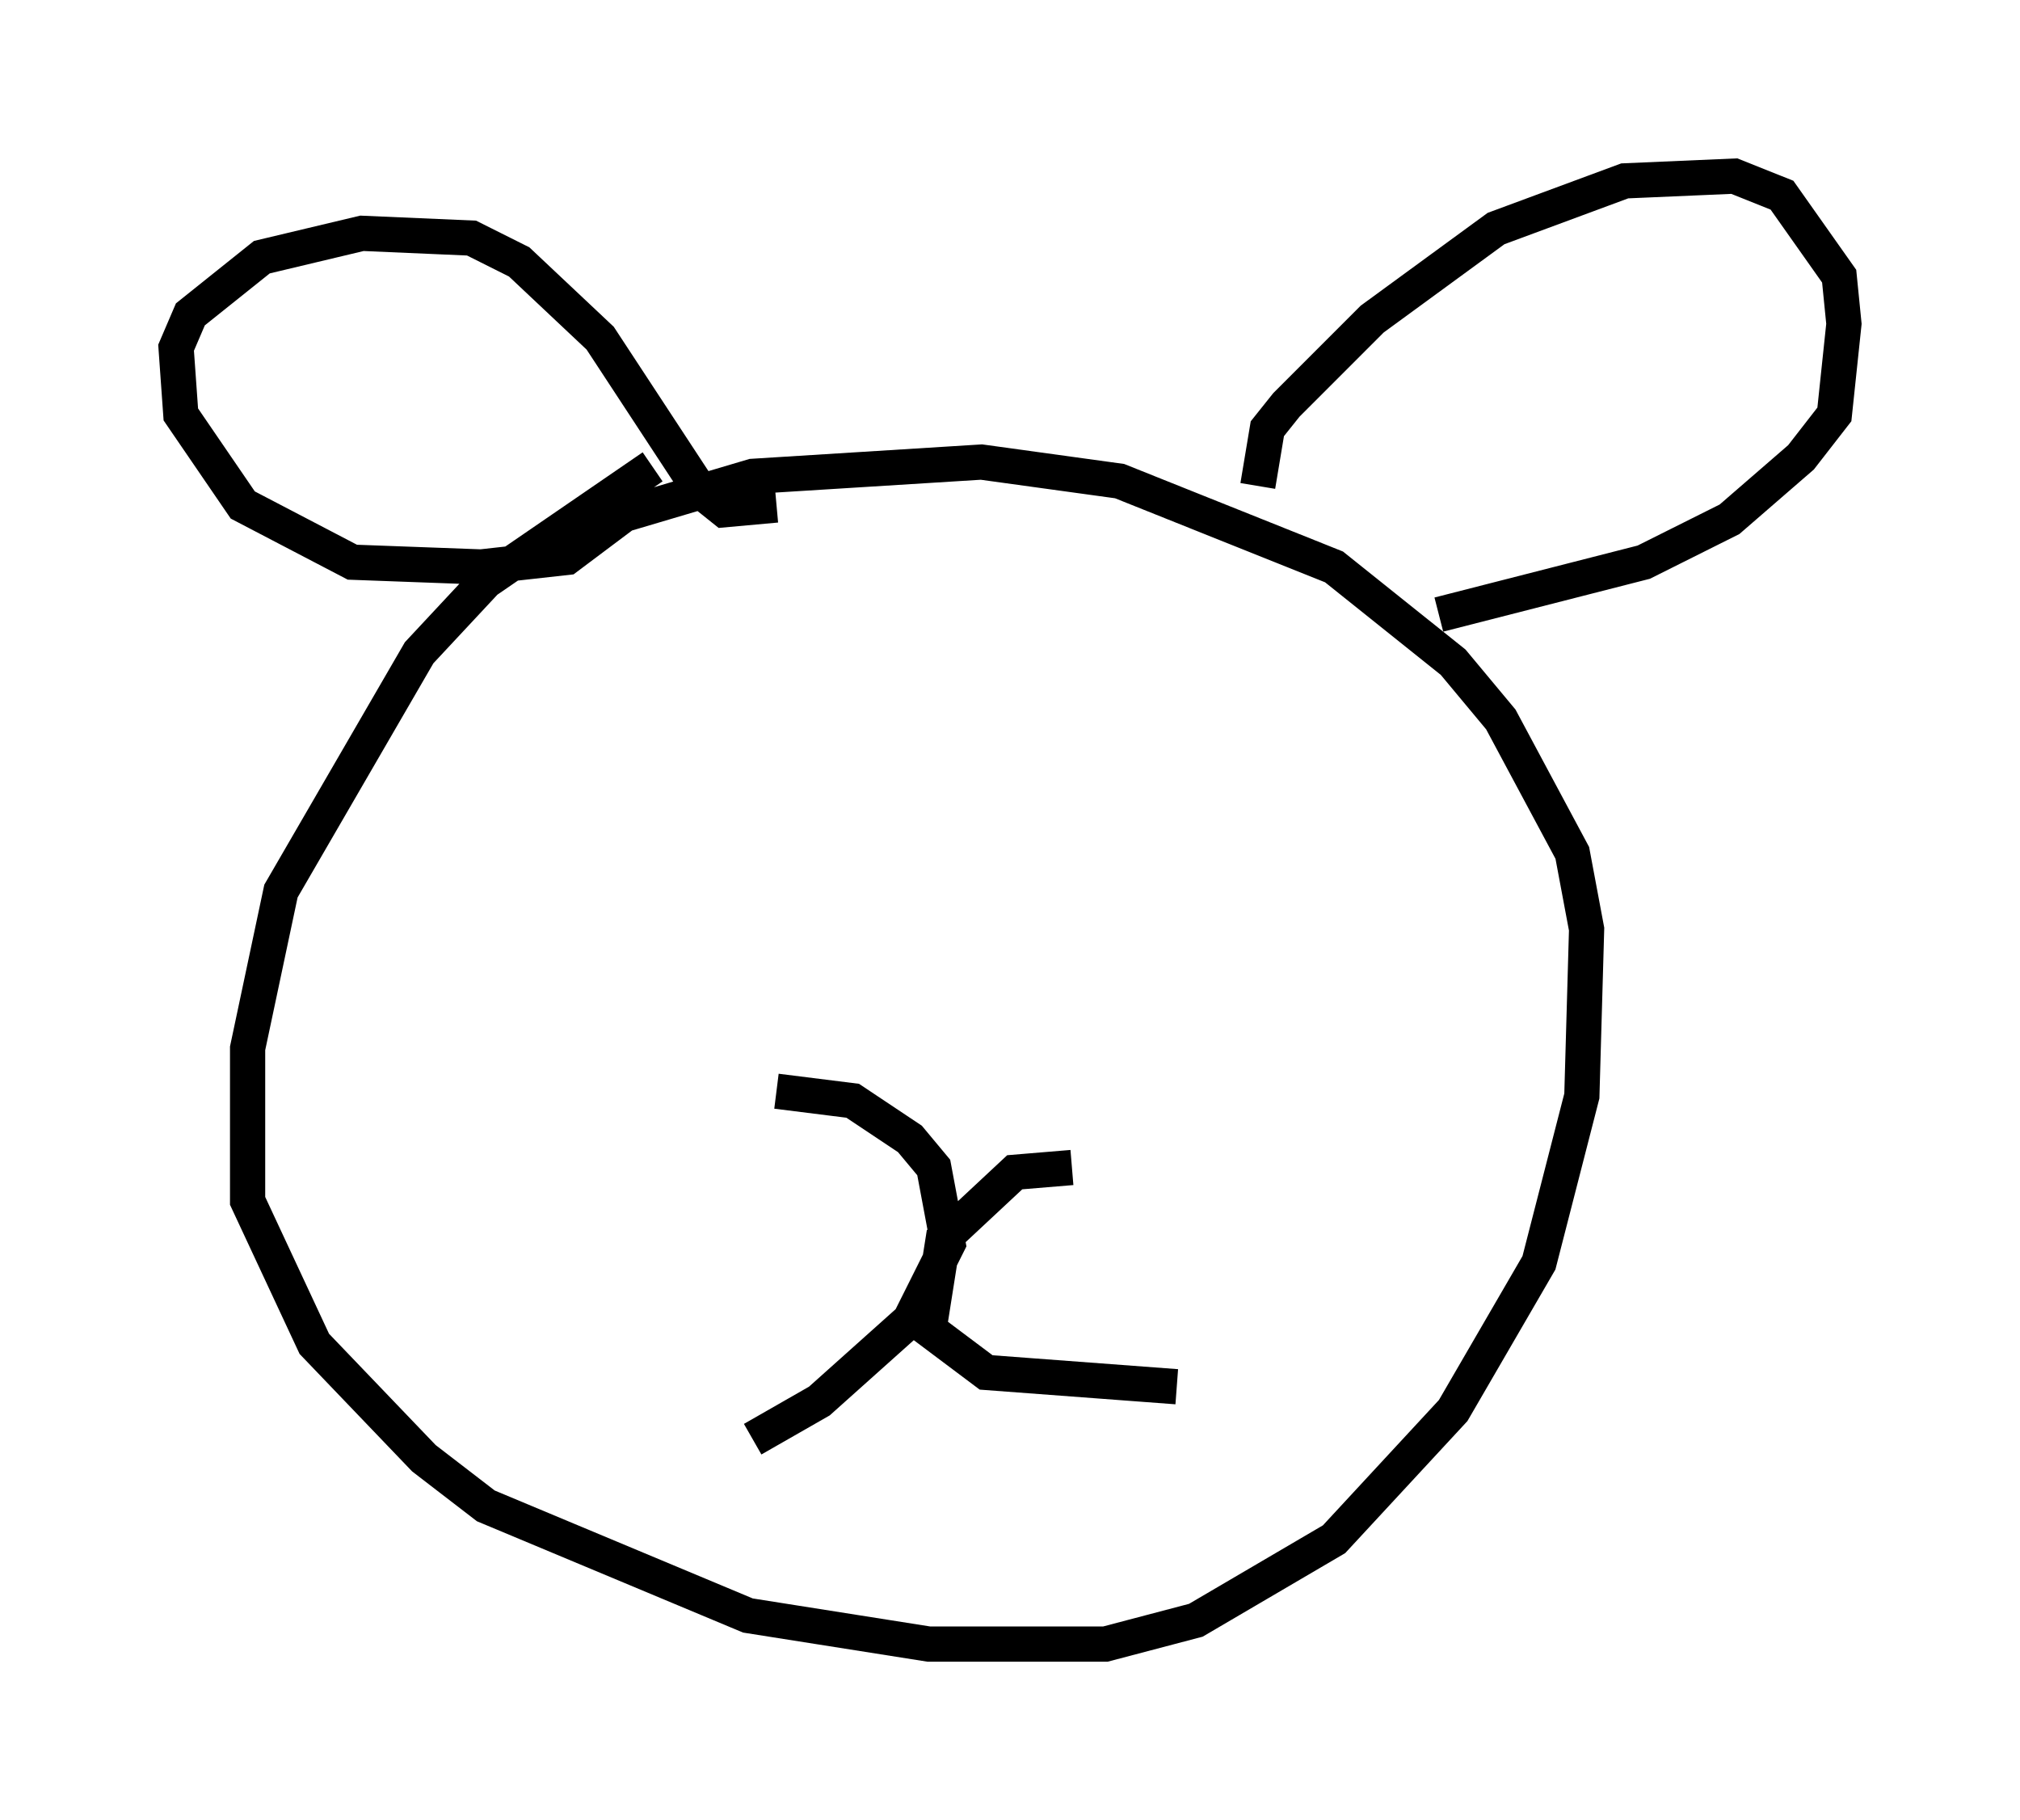 <?xml version="1.0" encoding="utf-8" ?>
<svg baseProfile="full" height="51.677" version="1.1" width="57.361" xmlns="http://www.w3.org/2000/svg" xmlns:ev="http://www.w3.org/2001/xml-events" xmlns:xlink="http://www.w3.org/1999/xlink"><defs /><rect fill="white" height="51.677" width="57.361" x="0" y="0" /><path d="M20.832, 13.254 m-2.3, 0.0 l-4.736, 3.248 -1.894, 2.03 l-3.924, 6.766 -0.947, 4.465 l0.0, 4.33 1.894, 4.059 l3.112, 3.248 1.759, 1.353 l7.442, 3.112 5.142, 0.812 l5.007, 0.0 2.571, -0.677 l3.924, -2.3 3.383, -3.654 l2.436, -4.195 1.218, -4.736 l0.135, -4.736 -0.406, -2.165 l-2.03, -3.789 -1.353, -1.624 l-3.383, -2.706 -6.089, -2.436 l-3.924, -0.541 -6.495, 0.406 l-3.654, 1.083 -1.624, 1.218 l-2.436, 0.271 -3.654, -0.135 l-3.112, -1.624 -1.759, -2.571 l-0.135, -1.894 0.406, -0.947 l2.03, -1.624 2.842, -0.677 l3.112, 0.135 1.353, 0.677 l2.3, 2.165 2.842, 4.33 l0.677, 0.541 1.488, -0.135 m13.667, -0.541 l0.271, -1.624 0.541, -0.677 l2.436, -2.436 3.518, -2.571 l3.654, -1.353 3.112, -0.135 l1.353, 0.541 1.624, 2.3 l0.135, 1.353 -0.271, 2.571 l-0.947, 1.218 -2.03, 1.759 l-2.436, 1.218 -5.819, 1.488 m-18.809, 13.532 l2.165, 0.271 1.624, 1.083 l0.677, 0.812 0.406, 2.165 l-1.083, 2.165 -2.571, 2.3 l-1.894, 1.083 m9.066, -7.713 l-1.624, 0.135 -2.03, 1.894 l-0.406, 2.571 1.624, 1.218 l5.413, 0.406 " fill="none" stroke="black" stroke-width="1" /></svg>